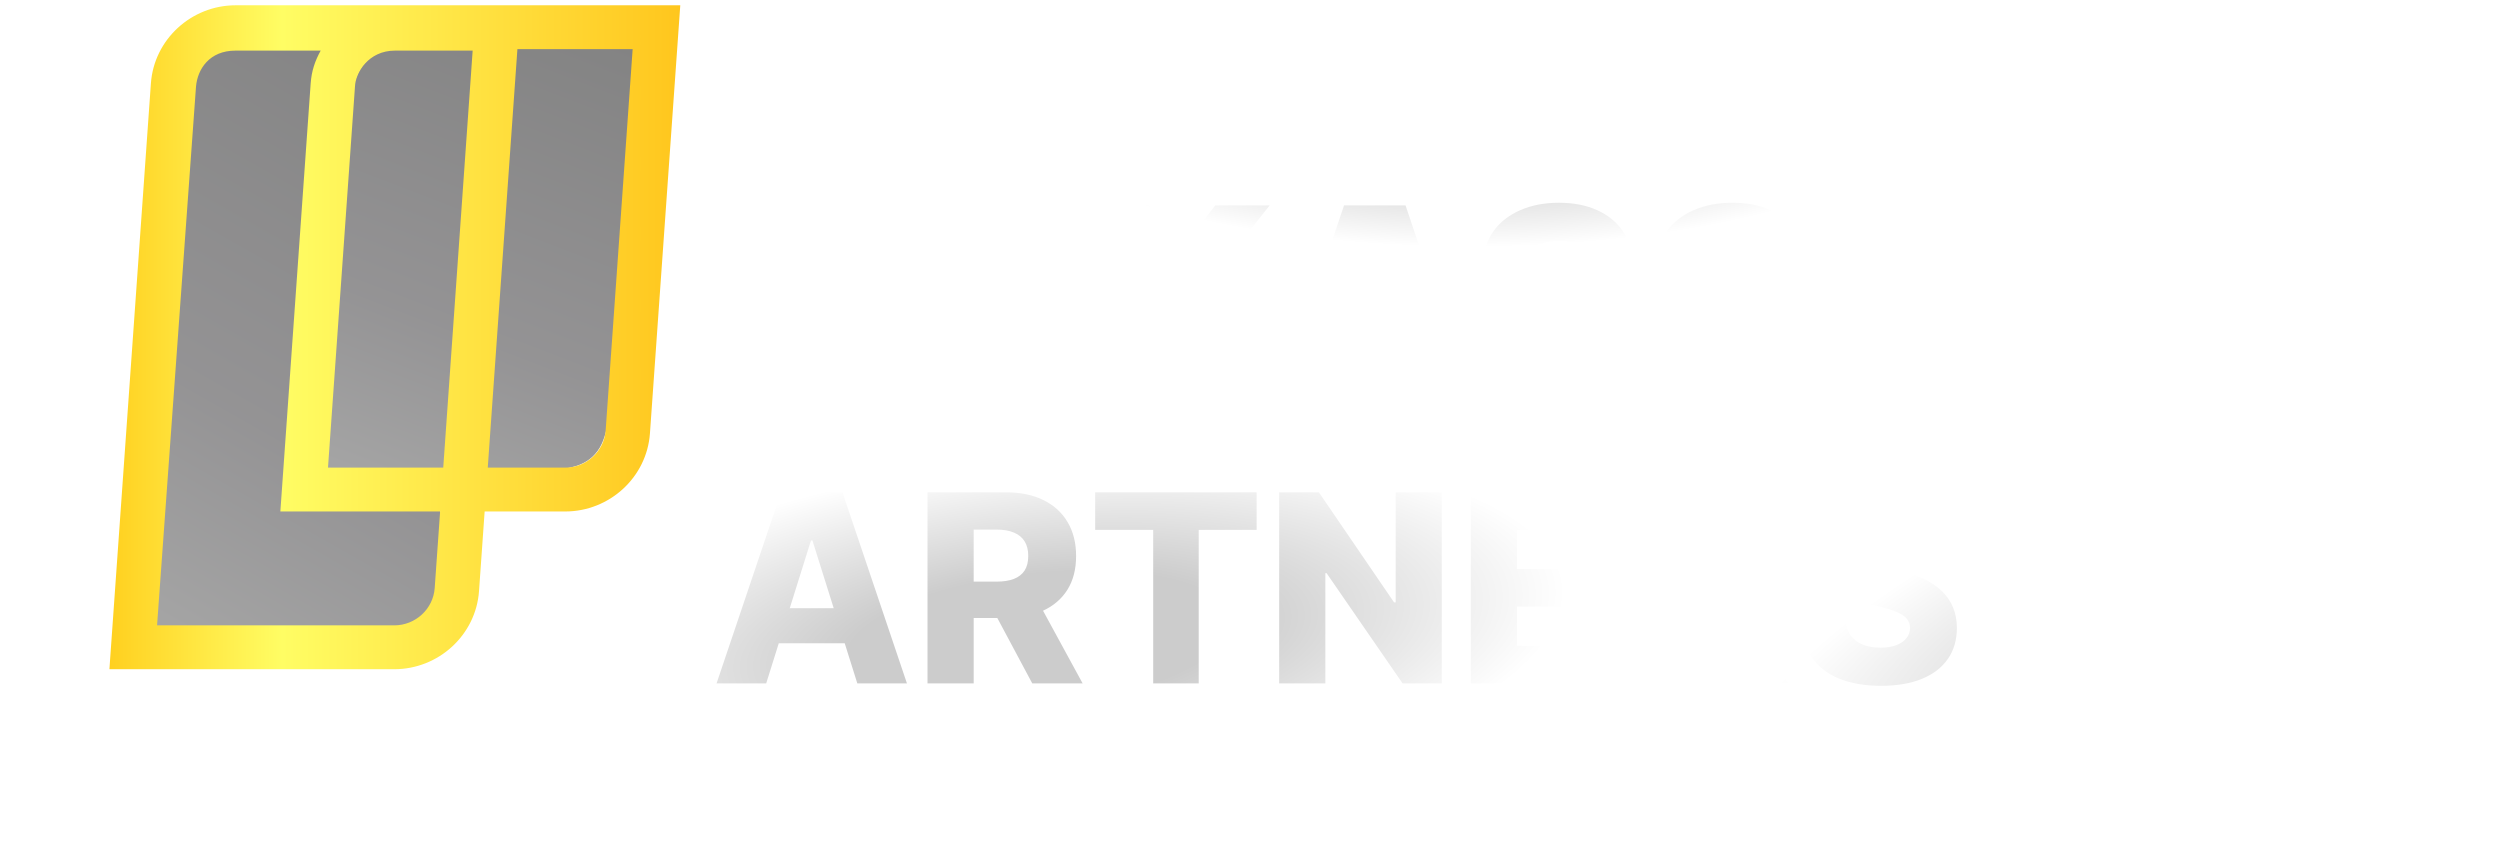 <svg width="392" height="135" viewBox="0 0 392 135" fill="none" xmlns="http://www.w3.org/2000/svg">
<g filter="url(#filter0_d_13_699)">
<path d="M120.138 59.013H112.357L122.463 29.059H132.102L142.208 59.013H134.427L127.392 36.606H127.158L120.138 59.013ZM119.099 47.224H135.363V52.724H119.099V47.224ZM140.885 29.059H148.973L155.306 41.593H155.569L161.902 29.059H169.99L159.035 49.008V59.013H151.839V49.008L140.885 29.059ZM173.025 59.013V29.059H180.264V41.725H180.659L190.561 29.059H199.088L188.47 42.427L199.278 59.013H190.62L183.16 47.239L180.264 50.895V59.013H173.025ZM208.423 59.013H200.642L210.748 29.059H220.387L230.493 59.013H222.712L215.677 36.606H215.443L208.423 59.013ZM207.384 47.224H223.648V52.724H207.384V47.224ZM248.984 38.039C248.886 36.967 248.452 36.133 247.682 35.538C246.921 34.934 245.834 34.631 244.42 34.631C243.484 34.631 242.704 34.753 242.08 34.997C241.456 35.241 240.988 35.577 240.676 36.006C240.364 36.425 240.203 36.908 240.194 37.454C240.174 37.903 240.262 38.298 240.457 38.639C240.662 38.98 240.954 39.282 241.334 39.546C241.724 39.799 242.192 40.023 242.739 40.218C243.285 40.413 243.899 40.584 244.581 40.73L247.156 41.315C248.638 41.637 249.944 42.066 251.075 42.602C252.216 43.139 253.172 43.777 253.942 44.518C254.722 45.26 255.312 46.113 255.712 47.078C256.111 48.043 256.316 49.126 256.326 50.325C256.316 52.217 255.838 53.84 254.893 55.195C253.947 56.551 252.587 57.589 250.812 58.31C249.047 59.032 246.917 59.393 244.42 59.393C241.915 59.393 239.73 59.017 237.868 58.267C236.006 57.516 234.558 56.375 233.524 54.844C232.491 53.313 231.959 51.378 231.93 49.038H238.863C238.921 50.003 239.18 50.807 239.638 51.451C240.096 52.095 240.725 52.582 241.525 52.914C242.334 53.245 243.27 53.411 244.333 53.411C245.308 53.411 246.137 53.279 246.819 53.016C247.511 52.753 248.043 52.387 248.413 51.919C248.784 51.451 248.974 50.915 248.984 50.31C248.974 49.745 248.798 49.262 248.457 48.862C248.116 48.453 247.589 48.102 246.878 47.809C246.176 47.507 245.279 47.229 244.186 46.975L241.057 46.244C238.463 45.65 236.42 44.689 234.928 43.363C233.437 42.027 232.695 40.223 232.705 37.951C232.695 36.099 233.193 34.475 234.197 33.081C235.201 31.687 236.591 30.599 238.365 29.82C240.14 29.04 242.163 28.649 244.435 28.649C246.756 28.649 248.769 29.044 250.476 29.834C252.192 30.614 253.523 31.711 254.468 33.125C255.414 34.539 255.897 36.177 255.916 38.039H248.984ZM276.173 38.039C276.076 36.967 275.642 36.133 274.871 35.538C274.111 34.934 273.024 34.631 271.61 34.631C270.674 34.631 269.894 34.753 269.27 34.997C268.646 35.241 268.178 35.577 267.866 36.006C267.554 36.425 267.393 36.908 267.383 37.454C267.363 37.903 267.451 38.298 267.646 38.639C267.851 38.98 268.144 39.282 268.524 39.546C268.914 39.799 269.382 40.023 269.928 40.218C270.474 40.413 271.088 40.584 271.771 40.73L274.345 41.315C275.827 41.637 277.133 42.066 278.265 42.602C279.405 43.139 280.361 43.777 281.131 44.518C281.911 45.26 282.501 46.113 282.901 47.078C283.301 48.043 283.505 49.126 283.515 50.325C283.505 52.217 283.028 53.84 282.082 55.195C281.136 56.551 279.776 57.589 278.001 58.31C276.236 59.032 274.106 59.393 271.61 59.393C269.104 59.393 266.92 59.017 265.057 58.267C263.195 57.516 261.747 56.375 260.714 54.844C259.68 53.313 259.149 51.378 259.119 49.038H266.052C266.111 50.003 266.369 50.807 266.827 51.451C267.285 52.095 267.914 52.582 268.714 52.914C269.523 53.245 270.459 53.411 271.522 53.411C272.497 53.411 273.326 53.279 274.008 53.016C274.701 52.753 275.232 52.387 275.603 51.919C275.973 51.451 276.163 50.915 276.173 50.31C276.163 49.745 275.988 49.262 275.647 48.862C275.305 48.453 274.779 48.102 274.067 47.809C273.365 47.507 272.468 47.229 271.376 46.975L268.246 46.244C265.652 45.65 263.61 44.689 262.118 43.363C260.626 42.027 259.885 40.223 259.895 37.951C259.885 36.099 260.382 34.475 261.386 33.081C262.391 31.687 263.78 30.599 265.555 29.82C267.329 29.04 269.353 28.649 271.624 28.649C273.945 28.649 275.959 29.044 277.665 29.834C279.381 30.614 280.712 31.711 281.658 33.125C282.604 34.539 283.086 36.177 283.106 38.039H276.173ZM287.172 29.059H296.137L303.743 47.605H304.094L311.699 29.059H320.665V59.013H313.615V40.613H313.366L306.171 58.822H301.666L294.47 40.511H294.221V59.013H287.172V29.059ZM331.66 59.013H323.879L333.985 29.059H343.624L353.73 59.013H345.949L338.914 36.606H338.68L331.66 59.013ZM330.621 47.224H346.885V52.724H330.621V47.224ZM360.977 59.437C359.924 59.437 359.022 59.066 358.271 58.325C357.53 57.584 357.165 56.687 357.174 55.634C357.165 54.6 357.53 53.718 358.271 52.987C359.022 52.246 359.924 51.875 360.977 51.875C361.972 51.875 362.849 52.246 363.61 52.987C364.38 53.718 364.77 54.6 364.78 55.634C364.77 56.336 364.585 56.975 364.224 57.55C363.873 58.125 363.41 58.584 362.835 58.925C362.269 59.266 361.65 59.437 360.977 59.437ZM120.138 104.013H112.357L122.463 74.059H132.102L142.208 104.013H134.427L127.392 81.606H127.158L120.138 104.013ZM119.099 92.224H135.363V97.724H119.099V92.224ZM145.433 104.013V74.059H157.807C160.049 74.059 161.985 74.464 163.613 75.273C165.251 76.072 166.514 77.223 167.401 78.725C168.288 80.216 168.732 81.986 168.732 84.034C168.732 86.111 168.279 87.876 167.372 89.328C166.465 90.771 165.178 91.873 163.511 92.634C161.843 93.385 159.869 93.76 157.587 93.76H149.762V88.056H156.242C157.334 88.056 158.245 87.915 158.977 87.632C159.718 87.339 160.278 86.9 160.659 86.315C161.039 85.721 161.229 84.96 161.229 84.034C161.229 83.107 161.039 82.342 160.659 81.737C160.278 81.123 159.718 80.665 158.977 80.363C158.236 80.051 157.324 79.895 156.242 79.895H152.673V104.013H145.433ZM162.297 90.323L169.756 104.013H161.858L154.545 90.323H162.297ZM171.723 79.939V74.059H197.04V79.939H187.958V104.013H180.82V79.939H171.723ZM226.069 74.059V104.013H219.926L208.006 86.725H207.816V104.013H200.576V74.059H206.807L218.595 91.317H218.844V74.059H226.069ZM230.621 104.013V74.059H251.507V79.939H237.861V86.081H250.439V91.975H237.861V98.133H251.507V104.013H230.621ZM256.041 104.013V74.059H268.414C270.657 74.059 272.592 74.464 274.221 75.273C275.859 76.072 277.121 77.223 278.009 78.725C278.896 80.216 279.34 81.986 279.34 84.034C279.34 86.111 278.886 87.876 277.979 89.328C277.073 90.771 275.785 91.873 274.118 92.634C272.451 93.385 270.476 93.76 268.195 93.76H260.37V88.056H266.849C267.941 88.056 268.853 87.915 269.584 87.632C270.325 87.339 270.886 86.9 271.266 86.315C271.646 85.721 271.837 84.96 271.837 84.034C271.837 83.107 271.646 82.342 271.266 81.737C270.886 81.123 270.325 80.665 269.584 80.363C268.843 80.051 267.931 79.895 266.849 79.895H263.28V104.013H256.041ZM272.904 90.323L280.363 104.013H272.465L265.153 90.323H272.904ZM299.501 83.039C299.404 81.967 298.97 81.133 298.2 80.538C297.439 79.934 296.352 79.631 294.938 79.631C294.002 79.631 293.222 79.753 292.598 79.997C291.974 80.241 291.506 80.577 291.194 81.006C290.882 81.425 290.721 81.908 290.711 82.454C290.692 82.903 290.779 83.298 290.974 83.639C291.179 83.98 291.472 84.282 291.852 84.546C292.242 84.799 292.71 85.023 293.256 85.218C293.802 85.413 294.416 85.584 295.099 85.73L297.673 86.315C299.155 86.637 300.462 87.066 301.593 87.602C302.734 88.139 303.689 88.777 304.459 89.518C305.239 90.26 305.829 91.113 306.229 92.078C306.629 93.043 306.834 94.126 306.843 95.325C306.834 97.216 306.356 98.84 305.41 100.195C304.464 101.551 303.104 102.589 301.329 103.311C299.565 104.032 297.434 104.393 294.938 104.393C292.432 104.393 290.248 104.017 288.386 103.267C286.523 102.516 285.075 101.375 284.042 99.844C283.008 98.313 282.477 96.378 282.448 94.038H289.38C289.439 95.003 289.697 95.808 290.155 96.451C290.614 97.095 291.243 97.582 292.042 97.914C292.851 98.245 293.787 98.411 294.85 98.411C295.825 98.411 296.654 98.279 297.337 98.016C298.029 97.753 298.56 97.387 298.931 96.919C299.301 96.451 299.491 95.915 299.501 95.31C299.491 94.745 299.316 94.262 298.975 93.862C298.633 93.453 298.107 93.102 297.395 92.809C296.693 92.507 295.796 92.229 294.704 91.975L291.574 91.244C288.98 90.65 286.938 89.689 285.446 88.363C283.954 87.027 283.213 85.223 283.223 82.951C283.213 81.099 283.71 79.475 284.715 78.081C285.719 76.687 287.108 75.6 288.883 74.82C290.657 74.04 292.681 73.649 294.953 73.649C297.273 73.649 299.287 74.044 300.993 74.834C302.709 75.614 304.04 76.711 304.986 78.125C305.932 79.539 306.414 81.177 306.434 83.039H299.501Z" fill="white"/>
<path d="M120.138 59.013H112.357L122.463 29.059H132.102L142.208 59.013H134.427L127.392 36.606H127.158L120.138 59.013ZM119.099 47.224H135.363V52.724H119.099V47.224ZM140.885 29.059H148.973L155.306 41.593H155.569L161.902 29.059H169.99L159.035 49.008V59.013H151.839V49.008L140.885 29.059ZM173.025 59.013V29.059H180.264V41.725H180.659L190.561 29.059H199.088L188.47 42.427L199.278 59.013H190.62L183.16 47.239L180.264 50.895V59.013H173.025ZM208.423 59.013H200.642L210.748 29.059H220.387L230.493 59.013H222.712L215.677 36.606H215.443L208.423 59.013ZM207.384 47.224H223.648V52.724H207.384V47.224ZM248.984 38.039C248.886 36.967 248.452 36.133 247.682 35.538C246.921 34.934 245.834 34.631 244.42 34.631C243.484 34.631 242.704 34.753 242.08 34.997C241.456 35.241 240.988 35.577 240.676 36.006C240.364 36.425 240.203 36.908 240.194 37.454C240.174 37.903 240.262 38.298 240.457 38.639C240.662 38.98 240.954 39.282 241.334 39.546C241.724 39.799 242.192 40.023 242.739 40.218C243.285 40.413 243.899 40.584 244.581 40.73L247.156 41.315C248.638 41.637 249.944 42.066 251.075 42.602C252.216 43.139 253.172 43.777 253.942 44.518C254.722 45.26 255.312 46.113 255.712 47.078C256.111 48.043 256.316 49.126 256.326 50.325C256.316 52.217 255.838 53.84 254.893 55.195C253.947 56.551 252.587 57.589 250.812 58.31C249.047 59.032 246.917 59.393 244.42 59.393C241.915 59.393 239.73 59.017 237.868 58.267C236.006 57.516 234.558 56.375 233.524 54.844C232.491 53.313 231.959 51.378 231.93 49.038H238.863C238.921 50.003 239.18 50.807 239.638 51.451C240.096 52.095 240.725 52.582 241.525 52.914C242.334 53.245 243.27 53.411 244.333 53.411C245.308 53.411 246.137 53.279 246.819 53.016C247.511 52.753 248.043 52.387 248.413 51.919C248.784 51.451 248.974 50.915 248.984 50.31C248.974 49.745 248.798 49.262 248.457 48.862C248.116 48.453 247.589 48.102 246.878 47.809C246.176 47.507 245.279 47.229 244.186 46.975L241.057 46.244C238.463 45.65 236.42 44.689 234.928 43.363C233.437 42.027 232.695 40.223 232.705 37.951C232.695 36.099 233.193 34.475 234.197 33.081C235.201 31.687 236.591 30.599 238.365 29.82C240.14 29.04 242.163 28.649 244.435 28.649C246.756 28.649 248.769 29.044 250.476 29.834C252.192 30.614 253.523 31.711 254.468 33.125C255.414 34.539 255.897 36.177 255.916 38.039H248.984ZM276.173 38.039C276.076 36.967 275.642 36.133 274.871 35.538C274.111 34.934 273.024 34.631 271.61 34.631C270.674 34.631 269.894 34.753 269.27 34.997C268.646 35.241 268.178 35.577 267.866 36.006C267.554 36.425 267.393 36.908 267.383 37.454C267.363 37.903 267.451 38.298 267.646 38.639C267.851 38.98 268.144 39.282 268.524 39.546C268.914 39.799 269.382 40.023 269.928 40.218C270.474 40.413 271.088 40.584 271.771 40.73L274.345 41.315C275.827 41.637 277.133 42.066 278.265 42.602C279.405 43.139 280.361 43.777 281.131 44.518C281.911 45.26 282.501 46.113 282.901 47.078C283.301 48.043 283.505 49.126 283.515 50.325C283.505 52.217 283.028 53.84 282.082 55.195C281.136 56.551 279.776 57.589 278.001 58.31C276.236 59.032 274.106 59.393 271.61 59.393C269.104 59.393 266.92 59.017 265.057 58.267C263.195 57.516 261.747 56.375 260.714 54.844C259.68 53.313 259.149 51.378 259.119 49.038H266.052C266.111 50.003 266.369 50.807 266.827 51.451C267.285 52.095 267.914 52.582 268.714 52.914C269.523 53.245 270.459 53.411 271.522 53.411C272.497 53.411 273.326 53.279 274.008 53.016C274.701 52.753 275.232 52.387 275.603 51.919C275.973 51.451 276.163 50.915 276.173 50.31C276.163 49.745 275.988 49.262 275.647 48.862C275.305 48.453 274.779 48.102 274.067 47.809C273.365 47.507 272.468 47.229 271.376 46.975L268.246 46.244C265.652 45.65 263.61 44.689 262.118 43.363C260.626 42.027 259.885 40.223 259.895 37.951C259.885 36.099 260.382 34.475 261.386 33.081C262.391 31.687 263.78 30.599 265.555 29.82C267.329 29.04 269.353 28.649 271.624 28.649C273.945 28.649 275.959 29.044 277.665 29.834C279.381 30.614 280.712 31.711 281.658 33.125C282.604 34.539 283.086 36.177 283.106 38.039H276.173ZM287.172 29.059H296.137L303.743 47.605H304.094L311.699 29.059H320.665V59.013H313.615V40.613H313.366L306.171 58.822H301.666L294.47 40.511H294.221V59.013H287.172V29.059ZM331.66 59.013H323.879L333.985 29.059H343.624L353.73 59.013H345.949L338.914 36.606H338.68L331.66 59.013ZM330.621 47.224H346.885V52.724H330.621V47.224ZM360.977 59.437C359.924 59.437 359.022 59.066 358.271 58.325C357.53 57.584 357.165 56.687 357.174 55.634C357.165 54.6 357.53 53.718 358.271 52.987C359.022 52.246 359.924 51.875 360.977 51.875C361.972 51.875 362.849 52.246 363.61 52.987C364.38 53.718 364.77 54.6 364.78 55.634C364.77 56.336 364.585 56.975 364.224 57.55C363.873 58.125 363.41 58.584 362.835 58.925C362.269 59.266 361.65 59.437 360.977 59.437ZM120.138 104.013H112.357L122.463 74.059H132.102L142.208 104.013H134.427L127.392 81.606H127.158L120.138 104.013ZM119.099 92.224H135.363V97.724H119.099V92.224ZM145.433 104.013V74.059H157.807C160.049 74.059 161.985 74.464 163.613 75.273C165.251 76.072 166.514 77.223 167.401 78.725C168.288 80.216 168.732 81.986 168.732 84.034C168.732 86.111 168.279 87.876 167.372 89.328C166.465 90.771 165.178 91.873 163.511 92.634C161.843 93.385 159.869 93.76 157.587 93.76H149.762V88.056H156.242C157.334 88.056 158.245 87.915 158.977 87.632C159.718 87.339 160.278 86.9 160.659 86.315C161.039 85.721 161.229 84.96 161.229 84.034C161.229 83.107 161.039 82.342 160.659 81.737C160.278 81.123 159.718 80.665 158.977 80.363C158.236 80.051 157.324 79.895 156.242 79.895H152.673V104.013H145.433ZM162.297 90.323L169.756 104.013H161.858L154.545 90.323H162.297ZM171.723 79.939V74.059H197.04V79.939H187.958V104.013H180.82V79.939H171.723ZM226.069 74.059V104.013H219.926L208.006 86.725H207.816V104.013H200.576V74.059H206.807L218.595 91.317H218.844V74.059H226.069ZM230.621 104.013V74.059H251.507V79.939H237.861V86.081H250.439V91.975H237.861V98.133H251.507V104.013H230.621ZM256.041 104.013V74.059H268.414C270.657 74.059 272.592 74.464 274.221 75.273C275.859 76.072 277.121 77.223 278.009 78.725C278.896 80.216 279.34 81.986 279.34 84.034C279.34 86.111 278.886 87.876 277.979 89.328C277.073 90.771 275.785 91.873 274.118 92.634C272.451 93.385 270.476 93.76 268.195 93.76H260.37V88.056H266.849C267.941 88.056 268.853 87.915 269.584 87.632C270.325 87.339 270.886 86.9 271.266 86.315C271.646 85.721 271.837 84.96 271.837 84.034C271.837 83.107 271.646 82.342 271.266 81.737C270.886 81.123 270.325 80.665 269.584 80.363C268.843 80.051 267.931 79.895 266.849 79.895H263.28V104.013H256.041ZM272.904 90.323L280.363 104.013H272.465L265.153 90.323H272.904ZM299.501 83.039C299.404 81.967 298.97 81.133 298.2 80.538C297.439 79.934 296.352 79.631 294.938 79.631C294.002 79.631 293.222 79.753 292.598 79.997C291.974 80.241 291.506 80.577 291.194 81.006C290.882 81.425 290.721 81.908 290.711 82.454C290.692 82.903 290.779 83.298 290.974 83.639C291.179 83.98 291.472 84.282 291.852 84.546C292.242 84.799 292.71 85.023 293.256 85.218C293.802 85.413 294.416 85.584 295.099 85.73L297.673 86.315C299.155 86.637 300.462 87.066 301.593 87.602C302.734 88.139 303.689 88.777 304.459 89.518C305.239 90.26 305.829 91.113 306.229 92.078C306.629 93.043 306.834 94.126 306.843 95.325C306.834 97.216 306.356 98.84 305.41 100.195C304.464 101.551 303.104 102.589 301.329 103.311C299.565 104.032 297.434 104.393 294.938 104.393C292.432 104.393 290.248 104.017 288.386 103.267C286.523 102.516 285.075 101.375 284.042 99.844C283.008 98.313 282.477 96.378 282.448 94.038H289.38C289.439 95.003 289.697 95.808 290.155 96.451C290.614 97.095 291.243 97.582 292.042 97.914C292.851 98.245 293.787 98.411 294.85 98.411C295.825 98.411 296.654 98.279 297.337 98.016C298.029 97.753 298.56 97.387 298.931 96.919C299.301 96.451 299.491 95.915 299.501 95.31C299.491 94.745 299.316 94.262 298.975 93.862C298.633 93.453 298.107 93.102 297.395 92.809C296.693 92.507 295.796 92.229 294.704 91.975L291.574 91.244C288.98 90.65 286.938 89.689 285.446 88.363C283.954 87.027 283.213 85.223 283.223 82.951C283.213 81.099 283.71 79.475 284.715 78.081C285.719 76.687 287.108 75.6 288.883 74.82C290.657 74.04 292.681 73.649 294.953 73.649C297.273 73.649 299.287 74.044 300.993 74.834C302.709 75.614 304.04 76.711 304.986 78.125C305.932 79.539 306.414 81.177 306.434 83.039H299.501Z" fill="url(#paint0_radial_13_699)" fill-opacity="0.2"/>
<path d="M120.138 59.013H112.357L122.463 29.059H132.102L142.208 59.013H134.427L127.392 36.606H127.158L120.138 59.013ZM119.099 47.224H135.363V52.724H119.099V47.224ZM140.885 29.059H148.973L155.306 41.593H155.569L161.902 29.059H169.99L159.035 49.008V59.013H151.839V49.008L140.885 29.059ZM173.025 59.013V29.059H180.264V41.725H180.659L190.561 29.059H199.088L188.47 42.427L199.278 59.013H190.62L183.16 47.239L180.264 50.895V59.013H173.025ZM208.423 59.013H200.642L210.748 29.059H220.387L230.493 59.013H222.712L215.677 36.606H215.443L208.423 59.013ZM207.384 47.224H223.648V52.724H207.384V47.224ZM248.984 38.039C248.886 36.967 248.452 36.133 247.682 35.538C246.921 34.934 245.834 34.631 244.42 34.631C243.484 34.631 242.704 34.753 242.08 34.997C241.456 35.241 240.988 35.577 240.676 36.006C240.364 36.425 240.203 36.908 240.194 37.454C240.174 37.903 240.262 38.298 240.457 38.639C240.662 38.98 240.954 39.282 241.334 39.546C241.724 39.799 242.192 40.023 242.739 40.218C243.285 40.413 243.899 40.584 244.581 40.73L247.156 41.315C248.638 41.637 249.944 42.066 251.075 42.602C252.216 43.139 253.172 43.777 253.942 44.518C254.722 45.26 255.312 46.113 255.712 47.078C256.111 48.043 256.316 49.126 256.326 50.325C256.316 52.217 255.838 53.84 254.893 55.195C253.947 56.551 252.587 57.589 250.812 58.31C249.047 59.032 246.917 59.393 244.42 59.393C241.915 59.393 239.73 59.017 237.868 58.267C236.006 57.516 234.558 56.375 233.524 54.844C232.491 53.313 231.959 51.378 231.93 49.038H238.863C238.921 50.003 239.18 50.807 239.638 51.451C240.096 52.095 240.725 52.582 241.525 52.914C242.334 53.245 243.27 53.411 244.333 53.411C245.308 53.411 246.137 53.279 246.819 53.016C247.511 52.753 248.043 52.387 248.413 51.919C248.784 51.451 248.974 50.915 248.984 50.31C248.974 49.745 248.798 49.262 248.457 48.862C248.116 48.453 247.589 48.102 246.878 47.809C246.176 47.507 245.279 47.229 244.186 46.975L241.057 46.244C238.463 45.65 236.42 44.689 234.928 43.363C233.437 42.027 232.695 40.223 232.705 37.951C232.695 36.099 233.193 34.475 234.197 33.081C235.201 31.687 236.591 30.599 238.365 29.82C240.14 29.04 242.163 28.649 244.435 28.649C246.756 28.649 248.769 29.044 250.476 29.834C252.192 30.614 253.523 31.711 254.468 33.125C255.414 34.539 255.897 36.177 255.916 38.039H248.984ZM276.173 38.039C276.076 36.967 275.642 36.133 274.871 35.538C274.111 34.934 273.024 34.631 271.61 34.631C270.674 34.631 269.894 34.753 269.27 34.997C268.646 35.241 268.178 35.577 267.866 36.006C267.554 36.425 267.393 36.908 267.383 37.454C267.363 37.903 267.451 38.298 267.646 38.639C267.851 38.98 268.144 39.282 268.524 39.546C268.914 39.799 269.382 40.023 269.928 40.218C270.474 40.413 271.088 40.584 271.771 40.73L274.345 41.315C275.827 41.637 277.133 42.066 278.265 42.602C279.405 43.139 280.361 43.777 281.131 44.518C281.911 45.26 282.501 46.113 282.901 47.078C283.301 48.043 283.505 49.126 283.515 50.325C283.505 52.217 283.028 53.84 282.082 55.195C281.136 56.551 279.776 57.589 278.001 58.31C276.236 59.032 274.106 59.393 271.61 59.393C269.104 59.393 266.92 59.017 265.057 58.267C263.195 57.516 261.747 56.375 260.714 54.844C259.68 53.313 259.149 51.378 259.119 49.038H266.052C266.111 50.003 266.369 50.807 266.827 51.451C267.285 52.095 267.914 52.582 268.714 52.914C269.523 53.245 270.459 53.411 271.522 53.411C272.497 53.411 273.326 53.279 274.008 53.016C274.701 52.753 275.232 52.387 275.603 51.919C275.973 51.451 276.163 50.915 276.173 50.31C276.163 49.745 275.988 49.262 275.647 48.862C275.305 48.453 274.779 48.102 274.067 47.809C273.365 47.507 272.468 47.229 271.376 46.975L268.246 46.244C265.652 45.65 263.61 44.689 262.118 43.363C260.626 42.027 259.885 40.223 259.895 37.951C259.885 36.099 260.382 34.475 261.386 33.081C262.391 31.687 263.78 30.599 265.555 29.82C267.329 29.04 269.353 28.649 271.624 28.649C273.945 28.649 275.959 29.044 277.665 29.834C279.381 30.614 280.712 31.711 281.658 33.125C282.604 34.539 283.086 36.177 283.106 38.039H276.173ZM287.172 29.059H296.137L303.743 47.605H304.094L311.699 29.059H320.665V59.013H313.615V40.613H313.366L306.171 58.822H301.666L294.47 40.511H294.221V59.013H287.172V29.059ZM331.66 59.013H323.879L333.985 29.059H343.624L353.73 59.013H345.949L338.914 36.606H338.68L331.66 59.013ZM330.621 47.224H346.885V52.724H330.621V47.224ZM360.977 59.437C359.924 59.437 359.022 59.066 358.271 58.325C357.53 57.584 357.165 56.687 357.174 55.634C357.165 54.6 357.53 53.718 358.271 52.987C359.022 52.246 359.924 51.875 360.977 51.875C361.972 51.875 362.849 52.246 363.61 52.987C364.38 53.718 364.77 54.6 364.78 55.634C364.77 56.336 364.585 56.975 364.224 57.55C363.873 58.125 363.41 58.584 362.835 58.925C362.269 59.266 361.65 59.437 360.977 59.437ZM120.138 104.013H112.357L122.463 74.059H132.102L142.208 104.013H134.427L127.392 81.606H127.158L120.138 104.013ZM119.099 92.224H135.363V97.724H119.099V92.224ZM145.433 104.013V74.059H157.807C160.049 74.059 161.985 74.464 163.613 75.273C165.251 76.072 166.514 77.223 167.401 78.725C168.288 80.216 168.732 81.986 168.732 84.034C168.732 86.111 168.279 87.876 167.372 89.328C166.465 90.771 165.178 91.873 163.511 92.634C161.843 93.385 159.869 93.76 157.587 93.76H149.762V88.056H156.242C157.334 88.056 158.245 87.915 158.977 87.632C159.718 87.339 160.278 86.9 160.659 86.315C161.039 85.721 161.229 84.96 161.229 84.034C161.229 83.107 161.039 82.342 160.659 81.737C160.278 81.123 159.718 80.665 158.977 80.363C158.236 80.051 157.324 79.895 156.242 79.895H152.673V104.013H145.433ZM162.297 90.323L169.756 104.013H161.858L154.545 90.323H162.297ZM171.723 79.939V74.059H197.04V79.939H187.958V104.013H180.82V79.939H171.723ZM226.069 74.059V104.013H219.926L208.006 86.725H207.816V104.013H200.576V74.059H206.807L218.595 91.317H218.844V74.059H226.069ZM230.621 104.013V74.059H251.507V79.939H237.861V86.081H250.439V91.975H237.861V98.133H251.507V104.013H230.621ZM256.041 104.013V74.059H268.414C270.657 74.059 272.592 74.464 274.221 75.273C275.859 76.072 277.121 77.223 278.009 78.725C278.896 80.216 279.34 81.986 279.34 84.034C279.34 86.111 278.886 87.876 277.979 89.328C277.073 90.771 275.785 91.873 274.118 92.634C272.451 93.385 270.476 93.76 268.195 93.76H260.37V88.056H266.849C267.941 88.056 268.853 87.915 269.584 87.632C270.325 87.339 270.886 86.9 271.266 86.315C271.646 85.721 271.837 84.96 271.837 84.034C271.837 83.107 271.646 82.342 271.266 81.737C270.886 81.123 270.325 80.665 269.584 80.363C268.843 80.051 267.931 79.895 266.849 79.895H263.28V104.013H256.041ZM272.904 90.323L280.363 104.013H272.465L265.153 90.323H272.904ZM299.501 83.039C299.404 81.967 298.97 81.133 298.2 80.538C297.439 79.934 296.352 79.631 294.938 79.631C294.002 79.631 293.222 79.753 292.598 79.997C291.974 80.241 291.506 80.577 291.194 81.006C290.882 81.425 290.721 81.908 290.711 82.454C290.692 82.903 290.779 83.298 290.974 83.639C291.179 83.98 291.472 84.282 291.852 84.546C292.242 84.799 292.71 85.023 293.256 85.218C293.802 85.413 294.416 85.584 295.099 85.73L297.673 86.315C299.155 86.637 300.462 87.066 301.593 87.602C302.734 88.139 303.689 88.777 304.459 89.518C305.239 90.26 305.829 91.113 306.229 92.078C306.629 93.043 306.834 94.126 306.843 95.325C306.834 97.216 306.356 98.84 305.41 100.195C304.464 101.551 303.104 102.589 301.329 103.311C299.565 104.032 297.434 104.393 294.938 104.393C292.432 104.393 290.248 104.017 288.386 103.267C286.523 102.516 285.075 101.375 284.042 99.844C283.008 98.313 282.477 96.378 282.448 94.038H289.38C289.439 95.003 289.697 95.808 290.155 96.451C290.614 97.095 291.243 97.582 292.042 97.914C292.851 98.245 293.787 98.411 294.85 98.411C295.825 98.411 296.654 98.279 297.337 98.016C298.029 97.753 298.56 97.387 298.931 96.919C299.301 96.451 299.491 95.915 299.501 95.31C299.491 94.745 299.316 94.262 298.975 93.862C298.633 93.453 298.107 93.102 297.395 92.809C296.693 92.507 295.796 92.229 294.704 91.975L291.574 91.244C288.98 90.65 286.938 89.689 285.446 88.363C283.954 87.027 283.213 85.223 283.223 82.951C283.213 81.099 283.71 79.475 284.715 78.081C285.719 76.687 287.108 75.6 288.883 74.82C290.657 74.04 292.681 73.649 294.953 73.649C297.273 73.649 299.287 74.044 300.993 74.834C302.709 75.614 304.04 76.711 304.986 78.125C305.932 79.539 306.414 81.177 306.434 83.039H299.501Z" fill="url(#paint1_radial_13_699)" fill-opacity="0.2"/>
<path d="M120.138 59.013H112.357L122.463 29.059H132.102L142.208 59.013H134.427L127.392 36.606H127.158L120.138 59.013ZM119.099 47.224H135.363V52.724H119.099V47.224ZM140.885 29.059H148.973L155.306 41.593H155.569L161.902 29.059H169.99L159.035 49.008V59.013H151.839V49.008L140.885 29.059ZM173.025 59.013V29.059H180.264V41.725H180.659L190.561 29.059H199.088L188.47 42.427L199.278 59.013H190.62L183.16 47.239L180.264 50.895V59.013H173.025ZM208.423 59.013H200.642L210.748 29.059H220.387L230.493 59.013H222.712L215.677 36.606H215.443L208.423 59.013ZM207.384 47.224H223.648V52.724H207.384V47.224ZM248.984 38.039C248.886 36.967 248.452 36.133 247.682 35.538C246.921 34.934 245.834 34.631 244.42 34.631C243.484 34.631 242.704 34.753 242.08 34.997C241.456 35.241 240.988 35.577 240.676 36.006C240.364 36.425 240.203 36.908 240.194 37.454C240.174 37.903 240.262 38.298 240.457 38.639C240.662 38.98 240.954 39.282 241.334 39.546C241.724 39.799 242.192 40.023 242.739 40.218C243.285 40.413 243.899 40.584 244.581 40.73L247.156 41.315C248.638 41.637 249.944 42.066 251.075 42.602C252.216 43.139 253.172 43.777 253.942 44.518C254.722 45.26 255.312 46.113 255.712 47.078C256.111 48.043 256.316 49.126 256.326 50.325C256.316 52.217 255.838 53.84 254.893 55.195C253.947 56.551 252.587 57.589 250.812 58.31C249.047 59.032 246.917 59.393 244.42 59.393C241.915 59.393 239.73 59.017 237.868 58.267C236.006 57.516 234.558 56.375 233.524 54.844C232.491 53.313 231.959 51.378 231.93 49.038H238.863C238.921 50.003 239.18 50.807 239.638 51.451C240.096 52.095 240.725 52.582 241.525 52.914C242.334 53.245 243.27 53.411 244.333 53.411C245.308 53.411 246.137 53.279 246.819 53.016C247.511 52.753 248.043 52.387 248.413 51.919C248.784 51.451 248.974 50.915 248.984 50.31C248.974 49.745 248.798 49.262 248.457 48.862C248.116 48.453 247.589 48.102 246.878 47.809C246.176 47.507 245.279 47.229 244.186 46.975L241.057 46.244C238.463 45.65 236.42 44.689 234.928 43.363C233.437 42.027 232.695 40.223 232.705 37.951C232.695 36.099 233.193 34.475 234.197 33.081C235.201 31.687 236.591 30.599 238.365 29.82C240.14 29.04 242.163 28.649 244.435 28.649C246.756 28.649 248.769 29.044 250.476 29.834C252.192 30.614 253.523 31.711 254.468 33.125C255.414 34.539 255.897 36.177 255.916 38.039H248.984ZM276.173 38.039C276.076 36.967 275.642 36.133 274.871 35.538C274.111 34.934 273.024 34.631 271.61 34.631C270.674 34.631 269.894 34.753 269.27 34.997C268.646 35.241 268.178 35.577 267.866 36.006C267.554 36.425 267.393 36.908 267.383 37.454C267.363 37.903 267.451 38.298 267.646 38.639C267.851 38.98 268.144 39.282 268.524 39.546C268.914 39.799 269.382 40.023 269.928 40.218C270.474 40.413 271.088 40.584 271.771 40.73L274.345 41.315C275.827 41.637 277.133 42.066 278.265 42.602C279.405 43.139 280.361 43.777 281.131 44.518C281.911 45.26 282.501 46.113 282.901 47.078C283.301 48.043 283.505 49.126 283.515 50.325C283.505 52.217 283.028 53.84 282.082 55.195C281.136 56.551 279.776 57.589 278.001 58.31C276.236 59.032 274.106 59.393 271.61 59.393C269.104 59.393 266.92 59.017 265.057 58.267C263.195 57.516 261.747 56.375 260.714 54.844C259.68 53.313 259.149 51.378 259.119 49.038H266.052C266.111 50.003 266.369 50.807 266.827 51.451C267.285 52.095 267.914 52.582 268.714 52.914C269.523 53.245 270.459 53.411 271.522 53.411C272.497 53.411 273.326 53.279 274.008 53.016C274.701 52.753 275.232 52.387 275.603 51.919C275.973 51.451 276.163 50.915 276.173 50.31C276.163 49.745 275.988 49.262 275.647 48.862C275.305 48.453 274.779 48.102 274.067 47.809C273.365 47.507 272.468 47.229 271.376 46.975L268.246 46.244C265.652 45.65 263.61 44.689 262.118 43.363C260.626 42.027 259.885 40.223 259.895 37.951C259.885 36.099 260.382 34.475 261.386 33.081C262.391 31.687 263.78 30.599 265.555 29.82C267.329 29.04 269.353 28.649 271.624 28.649C273.945 28.649 275.959 29.044 277.665 29.834C279.381 30.614 280.712 31.711 281.658 33.125C282.604 34.539 283.086 36.177 283.106 38.039H276.173ZM287.172 29.059H296.137L303.743 47.605H304.094L311.699 29.059H320.665V59.013H313.615V40.613H313.366L306.171 58.822H301.666L294.47 40.511H294.221V59.013H287.172V29.059ZM331.66 59.013H323.879L333.985 29.059H343.624L353.73 59.013H345.949L338.914 36.606H338.68L331.66 59.013ZM330.621 47.224H346.885V52.724H330.621V47.224ZM360.977 59.437C359.924 59.437 359.022 59.066 358.271 58.325C357.53 57.584 357.165 56.687 357.174 55.634C357.165 54.6 357.53 53.718 358.271 52.987C359.022 52.246 359.924 51.875 360.977 51.875C361.972 51.875 362.849 52.246 363.61 52.987C364.38 53.718 364.77 54.6 364.78 55.634C364.77 56.336 364.585 56.975 364.224 57.55C363.873 58.125 363.41 58.584 362.835 58.925C362.269 59.266 361.65 59.437 360.977 59.437ZM120.138 104.013H112.357L122.463 74.059H132.102L142.208 104.013H134.427L127.392 81.606H127.158L120.138 104.013ZM119.099 92.224H135.363V97.724H119.099V92.224ZM145.433 104.013V74.059H157.807C160.049 74.059 161.985 74.464 163.613 75.273C165.251 76.072 166.514 77.223 167.401 78.725C168.288 80.216 168.732 81.986 168.732 84.034C168.732 86.111 168.279 87.876 167.372 89.328C166.465 90.771 165.178 91.873 163.511 92.634C161.843 93.385 159.869 93.76 157.587 93.76H149.762V88.056H156.242C157.334 88.056 158.245 87.915 158.977 87.632C159.718 87.339 160.278 86.9 160.659 86.315C161.039 85.721 161.229 84.96 161.229 84.034C161.229 83.107 161.039 82.342 160.659 81.737C160.278 81.123 159.718 80.665 158.977 80.363C158.236 80.051 157.324 79.895 156.242 79.895H152.673V104.013H145.433ZM162.297 90.323L169.756 104.013H161.858L154.545 90.323H162.297ZM171.723 79.939V74.059H197.04V79.939H187.958V104.013H180.82V79.939H171.723ZM226.069 74.059V104.013H219.926L208.006 86.725H207.816V104.013H200.576V74.059H206.807L218.595 91.317H218.844V74.059H226.069ZM230.621 104.013V74.059H251.507V79.939H237.861V86.081H250.439V91.975H237.861V98.133H251.507V104.013H230.621ZM256.041 104.013V74.059H268.414C270.657 74.059 272.592 74.464 274.221 75.273C275.859 76.072 277.121 77.223 278.009 78.725C278.896 80.216 279.34 81.986 279.34 84.034C279.34 86.111 278.886 87.876 277.979 89.328C277.073 90.771 275.785 91.873 274.118 92.634C272.451 93.385 270.476 93.76 268.195 93.76H260.37V88.056H266.849C267.941 88.056 268.853 87.915 269.584 87.632C270.325 87.339 270.886 86.9 271.266 86.315C271.646 85.721 271.837 84.96 271.837 84.034C271.837 83.107 271.646 82.342 271.266 81.737C270.886 81.123 270.325 80.665 269.584 80.363C268.843 80.051 267.931 79.895 266.849 79.895H263.28V104.013H256.041ZM272.904 90.323L280.363 104.013H272.465L265.153 90.323H272.904ZM299.501 83.039C299.404 81.967 298.97 81.133 298.2 80.538C297.439 79.934 296.352 79.631 294.938 79.631C294.002 79.631 293.222 79.753 292.598 79.997C291.974 80.241 291.506 80.577 291.194 81.006C290.882 81.425 290.721 81.908 290.711 82.454C290.692 82.903 290.779 83.298 290.974 83.639C291.179 83.98 291.472 84.282 291.852 84.546C292.242 84.799 292.71 85.023 293.256 85.218C293.802 85.413 294.416 85.584 295.099 85.73L297.673 86.315C299.155 86.637 300.462 87.066 301.593 87.602C302.734 88.139 303.689 88.777 304.459 89.518C305.239 90.26 305.829 91.113 306.229 92.078C306.629 93.043 306.834 94.126 306.843 95.325C306.834 97.216 306.356 98.84 305.41 100.195C304.464 101.551 303.104 102.589 301.329 103.311C299.565 104.032 297.434 104.393 294.938 104.393C292.432 104.393 290.248 104.017 288.386 103.267C286.523 102.516 285.075 101.375 284.042 99.844C283.008 98.313 282.477 96.378 282.448 94.038H289.38C289.439 95.003 289.697 95.808 290.155 96.451C290.614 97.095 291.243 97.582 292.042 97.914C292.851 98.245 293.787 98.411 294.85 98.411C295.825 98.411 296.654 98.279 297.337 98.016C298.029 97.753 298.56 97.387 298.931 96.919C299.301 96.451 299.491 95.915 299.501 95.31C299.491 94.745 299.316 94.262 298.975 93.862C298.633 93.453 298.107 93.102 297.395 92.809C296.693 92.507 295.796 92.229 294.704 91.975L291.574 91.244C288.98 90.65 286.938 89.689 285.446 88.363C283.954 87.027 283.213 85.223 283.223 82.951C283.213 81.099 283.71 79.475 284.715 78.081C285.719 76.687 287.108 75.6 288.883 74.82C290.657 74.04 292.681 73.649 294.953 73.649C297.273 73.649 299.287 74.044 300.993 74.834C302.709 75.614 304.04 76.711 304.986 78.125C305.932 79.539 306.414 81.177 306.434 83.039H299.501Z" fill="url(#paint2_radial_13_699)" fill-opacity="0.2"/>
</g>
<path d="M29.621 18.875C29.903 14.909 30.044 12.926 30.858 11.39C31.731 9.741 33.139 8.437 34.849 7.692C36.443 6.999 38.442 7.009 42.441 7.03L50.487 7.073C51.804 7.08 52.868 8.15 52.868 9.466L49.515 65.425C49.332 68.485 49.24 70.016 49.641 71.239C50.266 73.145 51.707 74.674 53.572 75.412C54.769 75.886 56.302 75.886 59.368 75.886C62.48 75.886 64.035 75.886 65.243 76.369C67.124 77.122 68.569 78.68 69.176 80.614C69.566 81.854 69.447 83.406 69.21 86.508L69.171 87.018C68.879 90.852 68.732 92.769 67.967 94.253C67.073 95.986 65.592 97.346 63.789 98.091C62.246 98.728 60.323 98.711 56.478 98.678L24.132 98.402C24.442 91.827 27.965 42.114 29.621 18.875Z" fill="url(#paint3_linear_13_699)" fill-opacity="0.5"/>
<path d="M54.416 22.521C54.945 15.29 55.209 11.674 57.58 9.47C59.951 7.266 63.582 7.266 70.844 7.266L99.804 7.266L96.065 58.542C95.537 65.787 95.272 69.409 92.901 71.614C90.53 73.818 86.898 73.818 79.634 73.818H50.696C50.978 69.605 53.078 40.829 54.416 22.521Z" fill="url(#paint4_linear_13_699)" fill-opacity="0.5"/>
<path d="M81.616 0.828H36.959C29.989 0.828 24.148 6.206 23.662 13.071L17.156 104.934H61.812C68.782 104.934 74.623 99.557 75.109 92.692L75.993 80.2H88.614C95.584 80.2 101.425 74.823 101.911 67.957L106.667 0.828H81.616ZM74.113 7.936L69.5 73.321H51.43L55.662 13.551C55.742 11.368 57.806 7.936 61.921 7.936H74.113ZM68.161 92.212C67.929 95.491 65.141 98.057 61.812 98.057H24.626L30.733 13.591C30.966 10.822 32.847 7.936 36.922 7.936H50.283C49.389 9.549 48.852 11.134 48.714 13.071L43.96 80.2H69.011L68.161 92.212ZM94.966 67.478C94.734 70.756 91.946 73.324 88.616 73.324H76.481L81.13 7.705H99.2L94.966 67.478Z" fill="url(#paint5_linear_13_699)"/>
<defs>
<filter id="filter0_d_13_699" x="85.638" y="5.074" width="305.861" height="129.181" filterUnits="userSpaceOnUse" color-interpolation-filters="sRGB">
<feFlood flood-opacity="0" result="BackgroundImageFix"/>
<feColorMatrix in="SourceAlpha" type="matrix" values="0 0 0 0 0 0 0 0 0 0 0 0 0 0 0 0 0 0 127 0" result="hardAlpha"/>
<feOffset dy="3.143"/>
<feGaussianBlur stdDeviation="13.36"/>
<feComposite in2="hardAlpha" operator="out"/>
<feColorMatrix type="matrix" values="0 0 0 0 0.996 0 0 0 0 0.811 0 0 0 0 0.302 0 0 0 0.4 0"/>
<feBlend mode="normal" in2="BackgroundImageFix" result="effect1_dropShadow_13_699"/>
<feBlend mode="normal" in="SourceGraphic" in2="effect1_dropShadow_13_699" result="shape"/>
</filter>
<radialGradient id="paint0_radial_13_699" cx="0" cy="0" r="1" gradientUnits="userSpaceOnUse" gradientTransform="translate(229.765 7.659) rotate(90.385) scale(49.268 140.826)">
<stop offset="0.293"/>
<stop offset="0.565" stop-opacity="0"/>
</radialGradient>
<radialGradient id="paint1_radial_13_699" cx="0" cy="0" r="1" gradientUnits="userSpaceOnUse" gradientTransform="translate(163.304 97.271) rotate(-95.989) scale(50.708 145.532)">
<stop offset="0.205"/>
<stop offset="0.568" stop-opacity="0"/>
</radialGradient>
<radialGradient id="paint2_radial_13_699" cx="0" cy="0" r="1" gradientUnits="userSpaceOnUse" gradientTransform="translate(341.856 93.392) rotate(-112.39) scale(25.174 75.884)">
<stop/>
<stop offset="1" stop-opacity="0"/>
</radialGradient>
<linearGradient id="paint3_linear_13_699" x1="25.991" y1="98.477" x2="77.689" y2="7.258" gradientUnits="userSpaceOnUse">
<stop stop-color="#4B4B4B"/>
<stop offset="0.337" stop-color="#2A282B"/>
<stop offset="1" stop-color="#060606"/>
</linearGradient>
<linearGradient id="paint4_linear_13_699" x1="52.685" y1="73.599" x2="81.914" y2="-2.54" gradientUnits="userSpaceOnUse">
<stop stop-color="#4B4B4B"/>
<stop offset="0.337" stop-color="#2A282B"/>
<stop offset="1" stop-color="#060606"/>
</linearGradient>
<linearGradient id="paint5_linear_13_699" x1="17.156" y1="52.881" x2="106.667" y2="52.881" gradientUnits="userSpaceOnUse">
<stop stop-color="#FFD01F"/>
<stop offset="0.303" stop-color="#FFFD64"/>
<stop offset="1" stop-color="#FFC61D"/>
</linearGradient>
</defs>
</svg>
